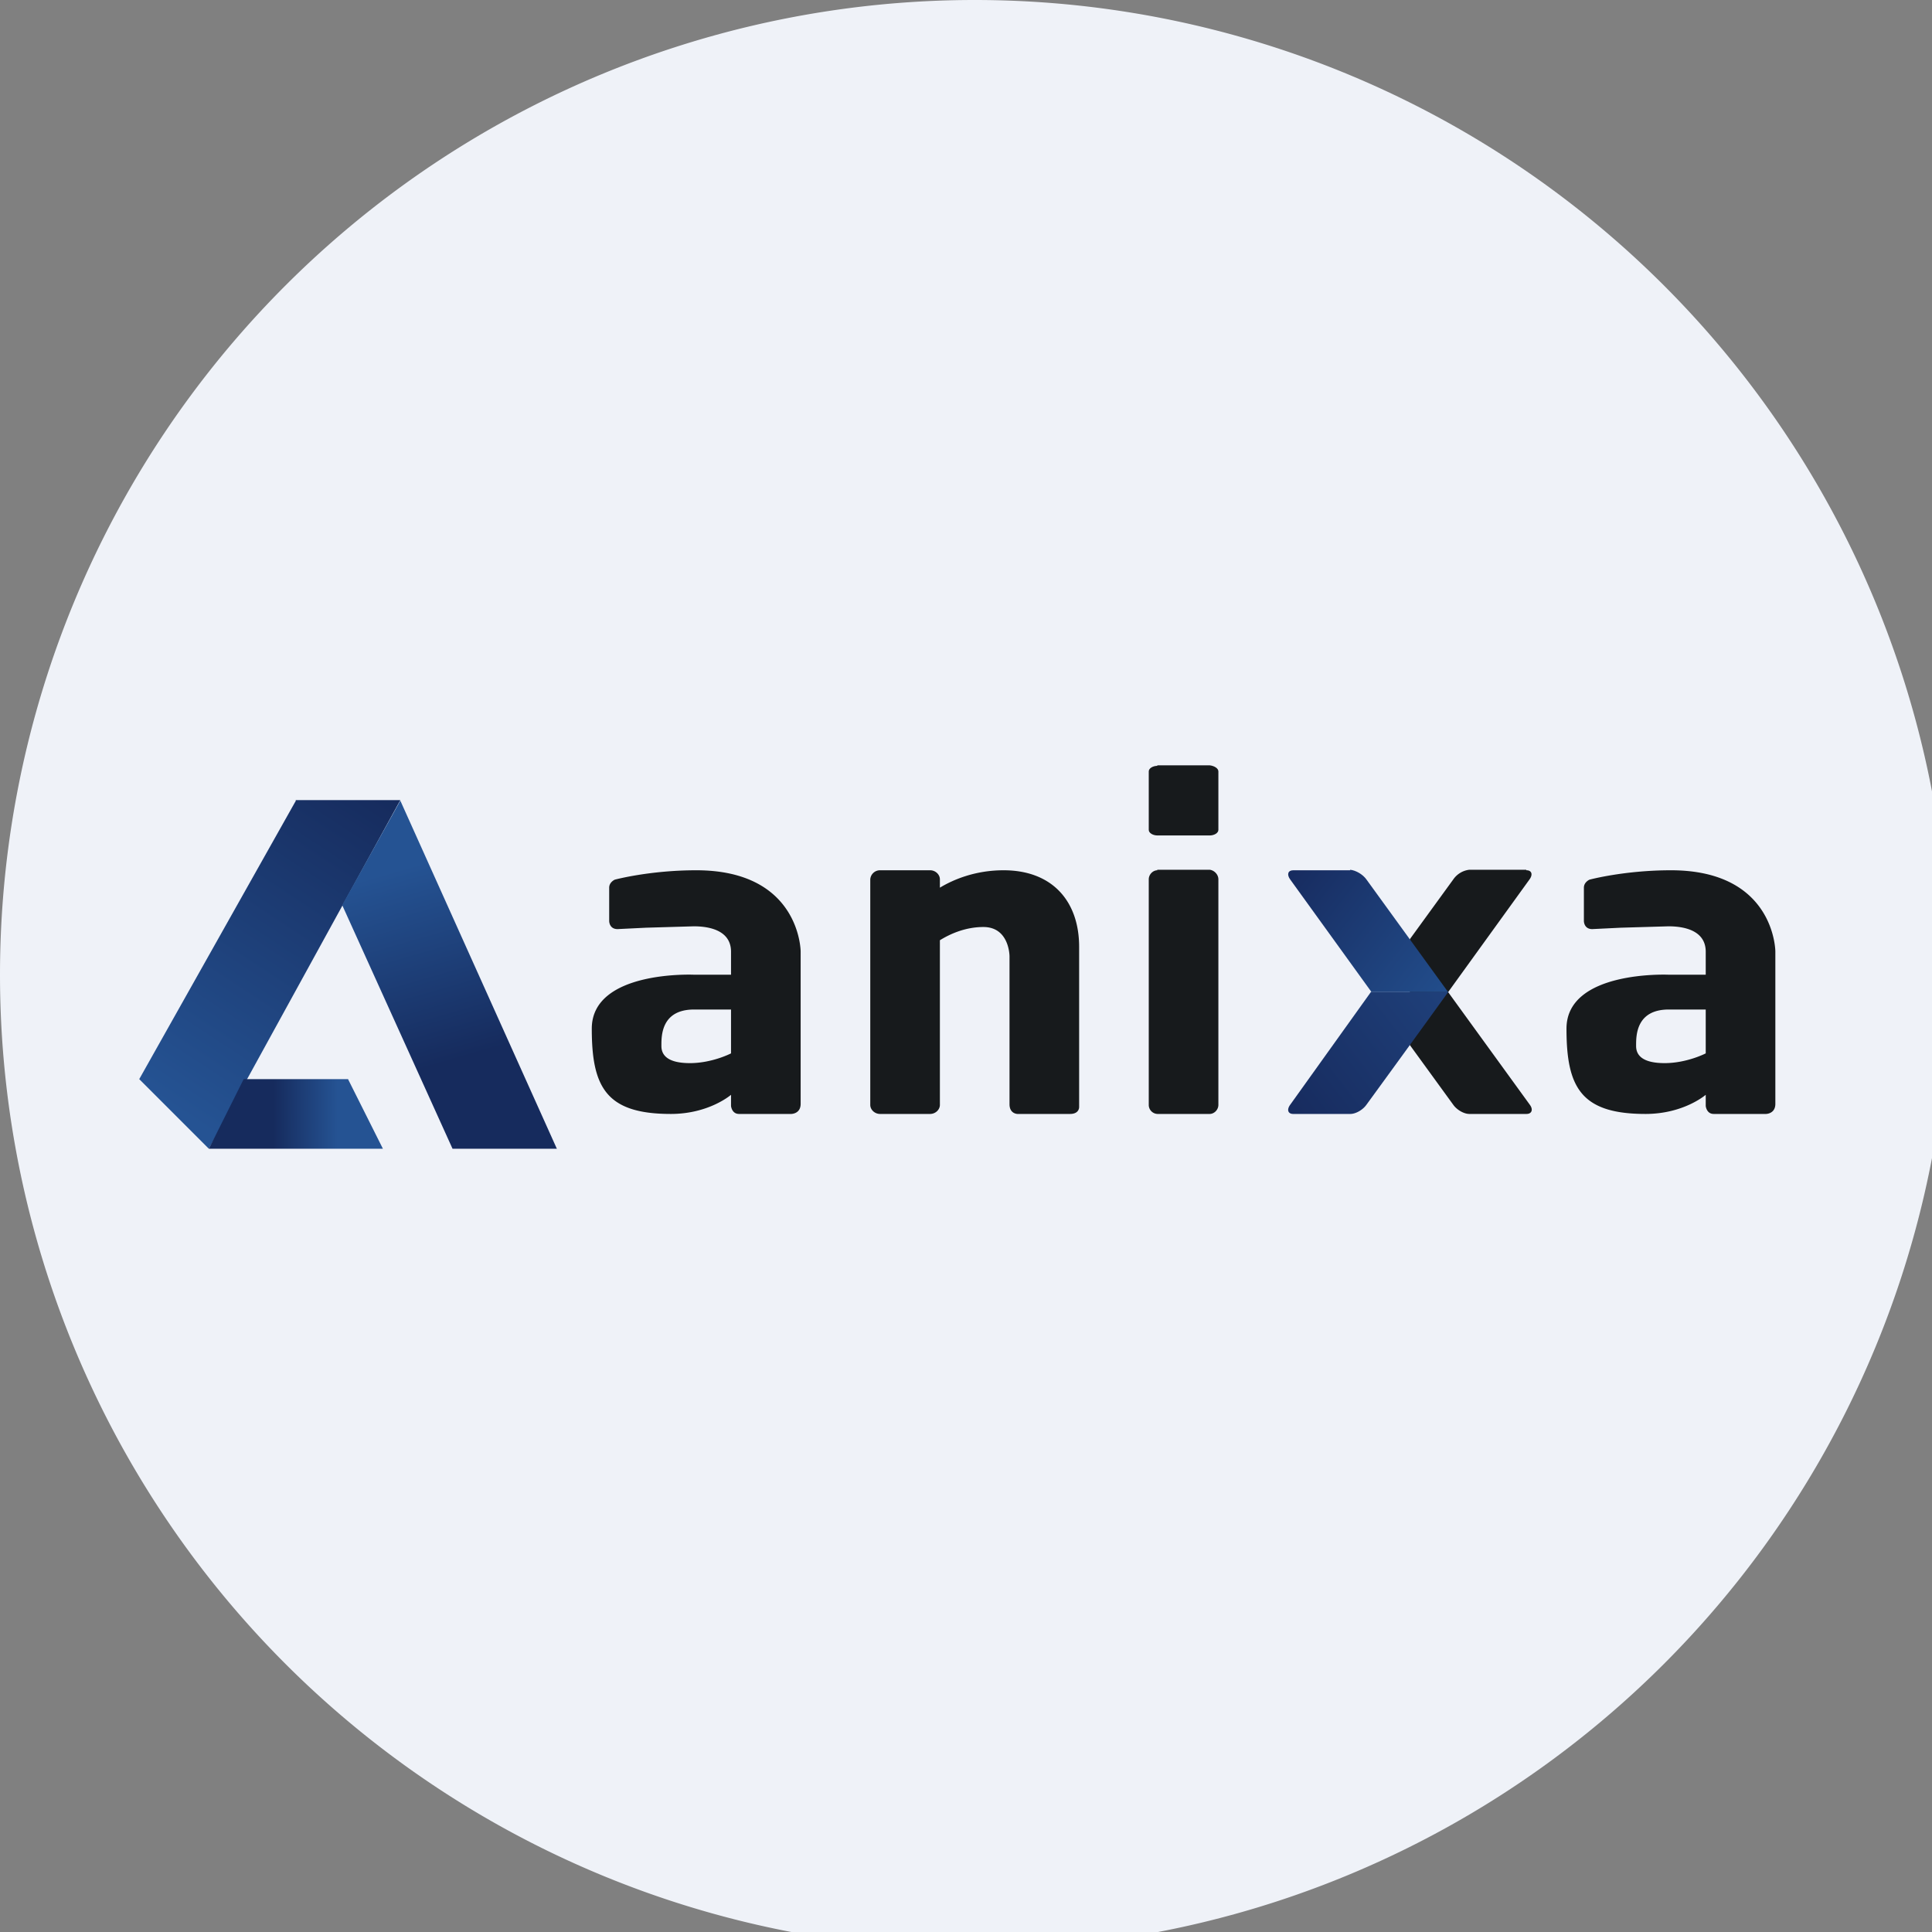 <?xml version="1.0" encoding="UTF-8"?>
<!-- generated by Finnhub -->
<svg viewBox="0 0 55.5 55.5" xmlns="http://www.w3.org/2000/svg">
<rect x="0" y="0" width="55.5" height="55.5" fill="#808080" stroke="none"/>
<path d="M 0,28 A 28,28 0 1,1 56,28 A 28,28 0 0,1 0,28 Z" fill="rgb(239, 242, 248)"/>
<path d="M 8.49,22.985 H 11.5 L 6,33 L 4,31 L 8.5,23 Z" fill="url(#g)"/>
<path d="M 15.99,32.985 L 11.5,23 L 9.83,26 L 13,33 H 16 Z" fill="url(#f)"/>
<path d="M 9.99,30.985 L 11,33 H 6 L 7,31 H 10 Z" fill="url(#e)"/>
<path d="M 33.24,21.985 H 34.75 C 34.88,22 35,22.07 35,22.16 V 23.84 C 35,23.93 34.88,24 34.75,24 H 33.25 C 33.12,24 33,23.93 33,23.84 V 22.16 C 33,22.07 33.12,22 33.25,22 Z" fill="url(#d)"/>
<path d="M 33.24,24.985 H 34.75 C 34.88,25 35,25.12 35,25.26 V 31.74 C 35,31.88 34.88,32 34.75,32 H 33.25 A 0.26,0.26 0 0,1 33,31.74 V 25.26 C 33,25.12 33.12,25 33.25,25 Z" fill="url(#c)"/>
<path d="M 43.84,24.985 H 42.21 A 0.65,0.65 0 0,0 41.75,25.26 L 40.5,26.98 V 30.02 L 41.75,31.74 C 41.85,31.88 42.05,32 42.21,32 H 43.85 C 44,32 44.05,31.88 43.95,31.74 L 41.6,28.5 L 43.94,25.26 C 44.04,25.12 44,25 43.85,25 Z M 26.72,25 H 25.28 A 0.28,0.28 0 0,0 25,25.26 V 31.74 C 25,31.88 25.13,32 25.28,32 H 26.72 C 26.87,32 27,31.88 27,31.74 V 27.01 C 27.29,26.83 27.73,26.63 28.25,26.63 C 29,26.63 29,27.47 29,27.47 V 31.72 C 29,32 29.23,32 29.23,32 H 30.74 C 31.01,32 31,31.8 31,31.8 V 27.2 C 31,25.89 30.23,25 28.83,25 C 28.01,25 27.38,25.27 27,25.5 V 25.26 C 27,25.12 26.87,25 26.72,25 Z M 23,27.33 V 31.71 C 23,32 22.73,32 22.73,32 H 21.23 C 21.02,32 21,31.77 21,31.77 V 31.45 S 20.37,32 19.27,32 C 17.41,32 17,31.23 17,29.55 C 17,27.87 19.93,28 19.93,28 H 21 V 27.34 C 21,26.77 20.46,26.61 19.93,26.61 L 18.56,26.65 L 17.74,26.69 C 17.5,26.69 17.5,26.46 17.5,26.46 V 25.5 C 17.5,25.34 17.66,25.27 17.66,25.27 S 18.66,25 20,25 C 22.99,25 23,27.33 23,27.33 Z M 21,30.26 V 29 H 19.94 C 19,29 19,29.75 19,30.03 V 30.05 C 19,30.31 19.18,30.54 19.82,30.54 C 20.46,30.54 21,30.26 21,30.26 Z M 51,27.33 V 31.71 C 51,32 50.73,32 50.73,32 H 49.23 C 49.02,32 49,31.77 49,31.77 V 31.45 S 48.37,32 47.27,32 C 45.41,32 45,31.23 45,29.55 C 45,27.87 47.93,28 47.93,28 H 49 V 27.34 C 49,26.77 48.46,26.61 47.93,26.61 L 46.56,26.65 L 45.74,26.69 C 45.5,26.69 45.5,26.46 45.5,26.46 V 25.5 C 45.5,25.34 45.66,25.27 45.66,25.27 S 46.66,25 48,25 C 50.99,25 51,27.33 51,27.33 Z M 49,30.26 V 29 H 47.94 C 47,29 47,29.75 47,30.03 V 30.05 C 47,30.31 47.18,30.54 47.82,30.54 C 48.46,30.54 49,30.26 49,30.26 Z" fill="rgb(23, 26, 28)"/>
<path d="M 38.78,24.985 C 38.95,25 39.15,25.12 39.25,25.26 L 41.6,28.5 H 39.4 L 37.06,25.26 C 36.96,25.12 37,25 37.15,25 H 38.79 Z" fill="url(#b)"/>
<path d="M 39.39,28.485 L 37.06,31.74 C 36.96,31.88 37,32 37.15,32 H 38.79 C 38.95,32 39.15,31.88 39.25,31.74 A 689.46,689.46 0 0,0 41.6,28.5 H 39.4 Z" fill="url(#a)"/>
<defs>
<linearGradient id="g" x1="10.77" x2="3.26" y1="21.58" y2="33" gradientUnits="userSpaceOnUse">
<stop stop-color="rgb(22, 43, 93)" offset=".06"/>
<stop stop-color="rgb(37, 83, 147)" offset=".86"/>
</linearGradient>
<linearGradient id="f" x1="10.85" x2="14.02" y1="23" y2="33.99" gradientUnits="userSpaceOnUse">
<stop stop-color="rgb(37, 83, 147)" offset=".18"/>
<stop stop-color="rgb(22, 43, 93)" offset=".68"/>
</linearGradient>
<linearGradient id="e" x1="6.42" x2="11.16" y1="33.63" y2="33.65" gradientUnits="userSpaceOnUse">
<stop stop-color="rgb(22, 43, 93)" offset=".3"/>
<stop stop-color="rgb(37, 83, 147)" offset=".69"/>
</linearGradient>
<linearGradient id="d" x1="34" x2="34" y1="22" y2="24">
<stop stop-color="rgb(23, 26, 28)" offset="1"/>
</linearGradient>
<linearGradient id="c" x1="34" x2="34" y1="25" y2="32">
<stop stop-color="rgb(23, 26, 28)" offset="1"/>
</linearGradient>
<linearGradient id="b" x1="37" x2="41.5" y1="25" y2="28.5" gradientUnits="userSpaceOnUse">
<stop stop-color="rgb(23, 43, 95)" offset="0"/>
<stop stop-color="rgb(34, 77, 139)" offset="1"/>
</linearGradient>
<linearGradient id="a" x1="41.5" x2="37" y1="28.5" y2="32" gradientUnits="userSpaceOnUse">
<stop stop-color="rgb(31, 64, 122)" offset="0"/>
<stop stop-color="rgb(23, 43, 94)" offset="1"/>
</linearGradient>
</defs>
</svg>
